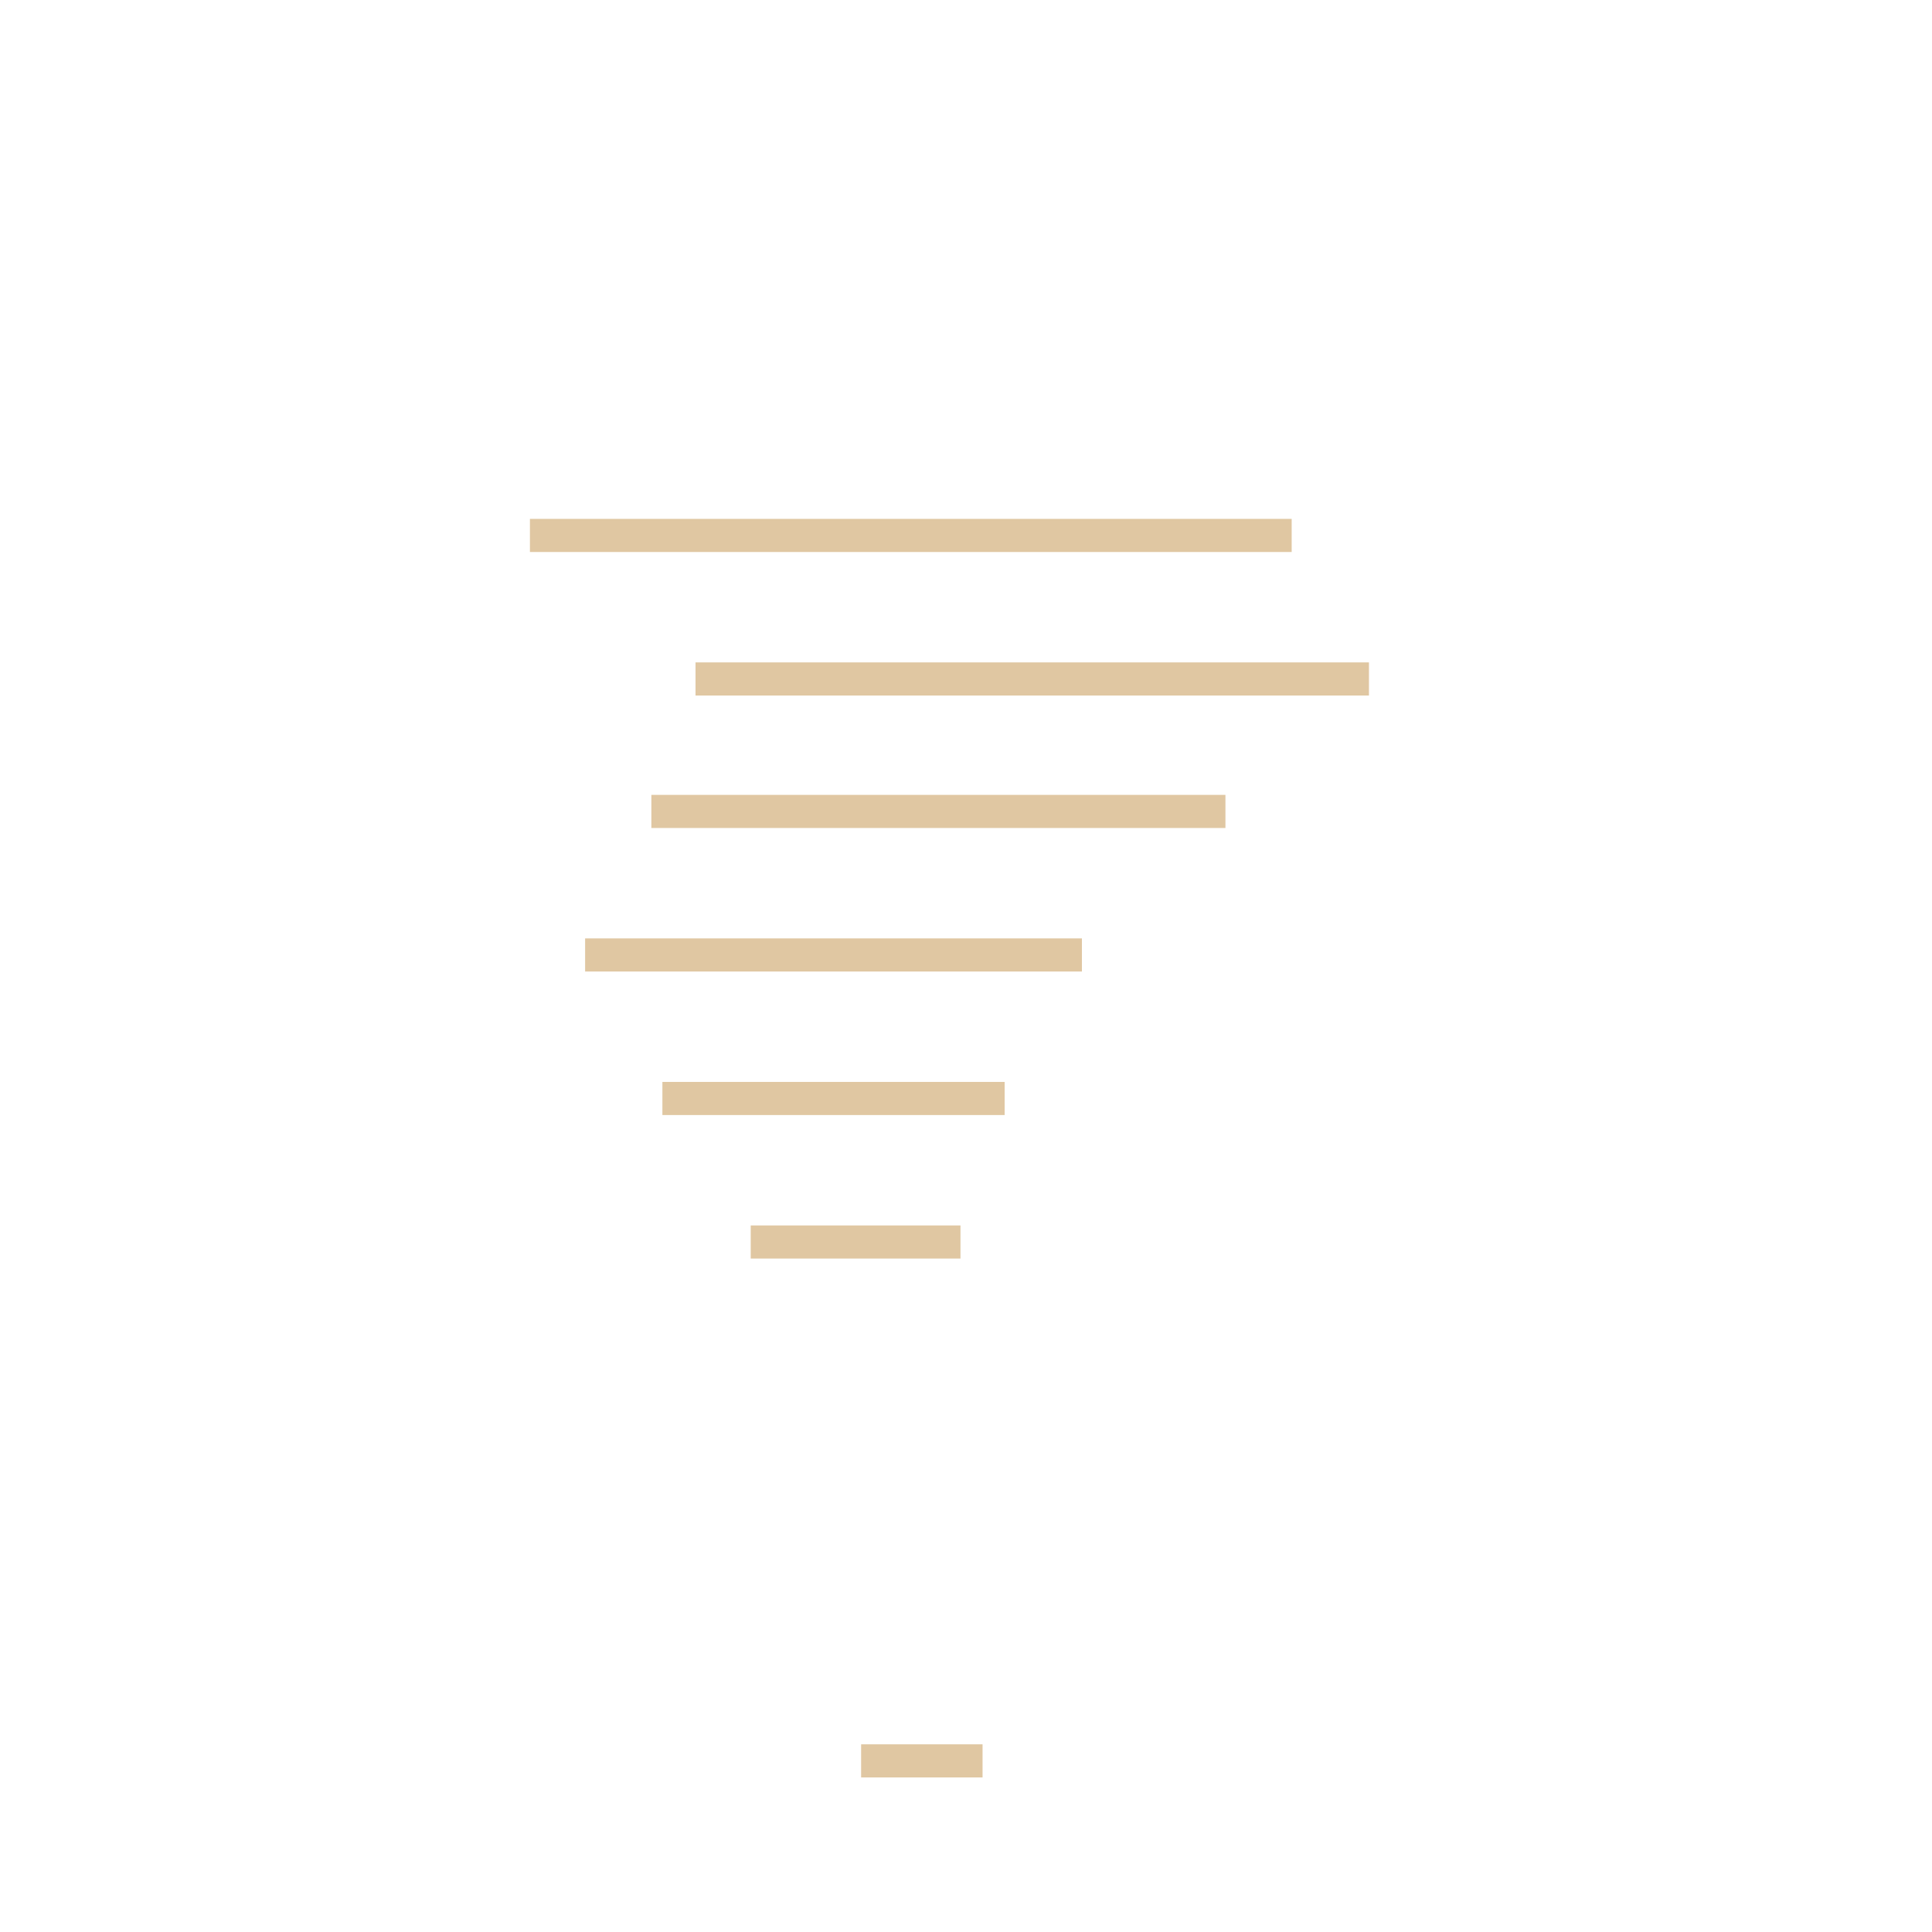 <svg xmlns="http://www.w3.org/2000/svg" width="175" height="175" viewBox="0 0 175 175">
  <rect fill="none" width="175" height="175"/>
  <g fill="#e0c7a2">
    <rect x="48" y="47" width="69" height="3"/>
    <rect x="63" y="60" width="61" height="3"/>
    <rect x="59" y="72" width="52" height="3"/>
    <rect x="60" y="98" width="31" height="3"/>
    <rect x="68" y="111" width="19" height="3"/>
    <rect x="78" y="158" width="11" height="3"/>
    <rect x="53" y="85" width="45" height="3"/>
  </g>
</svg>